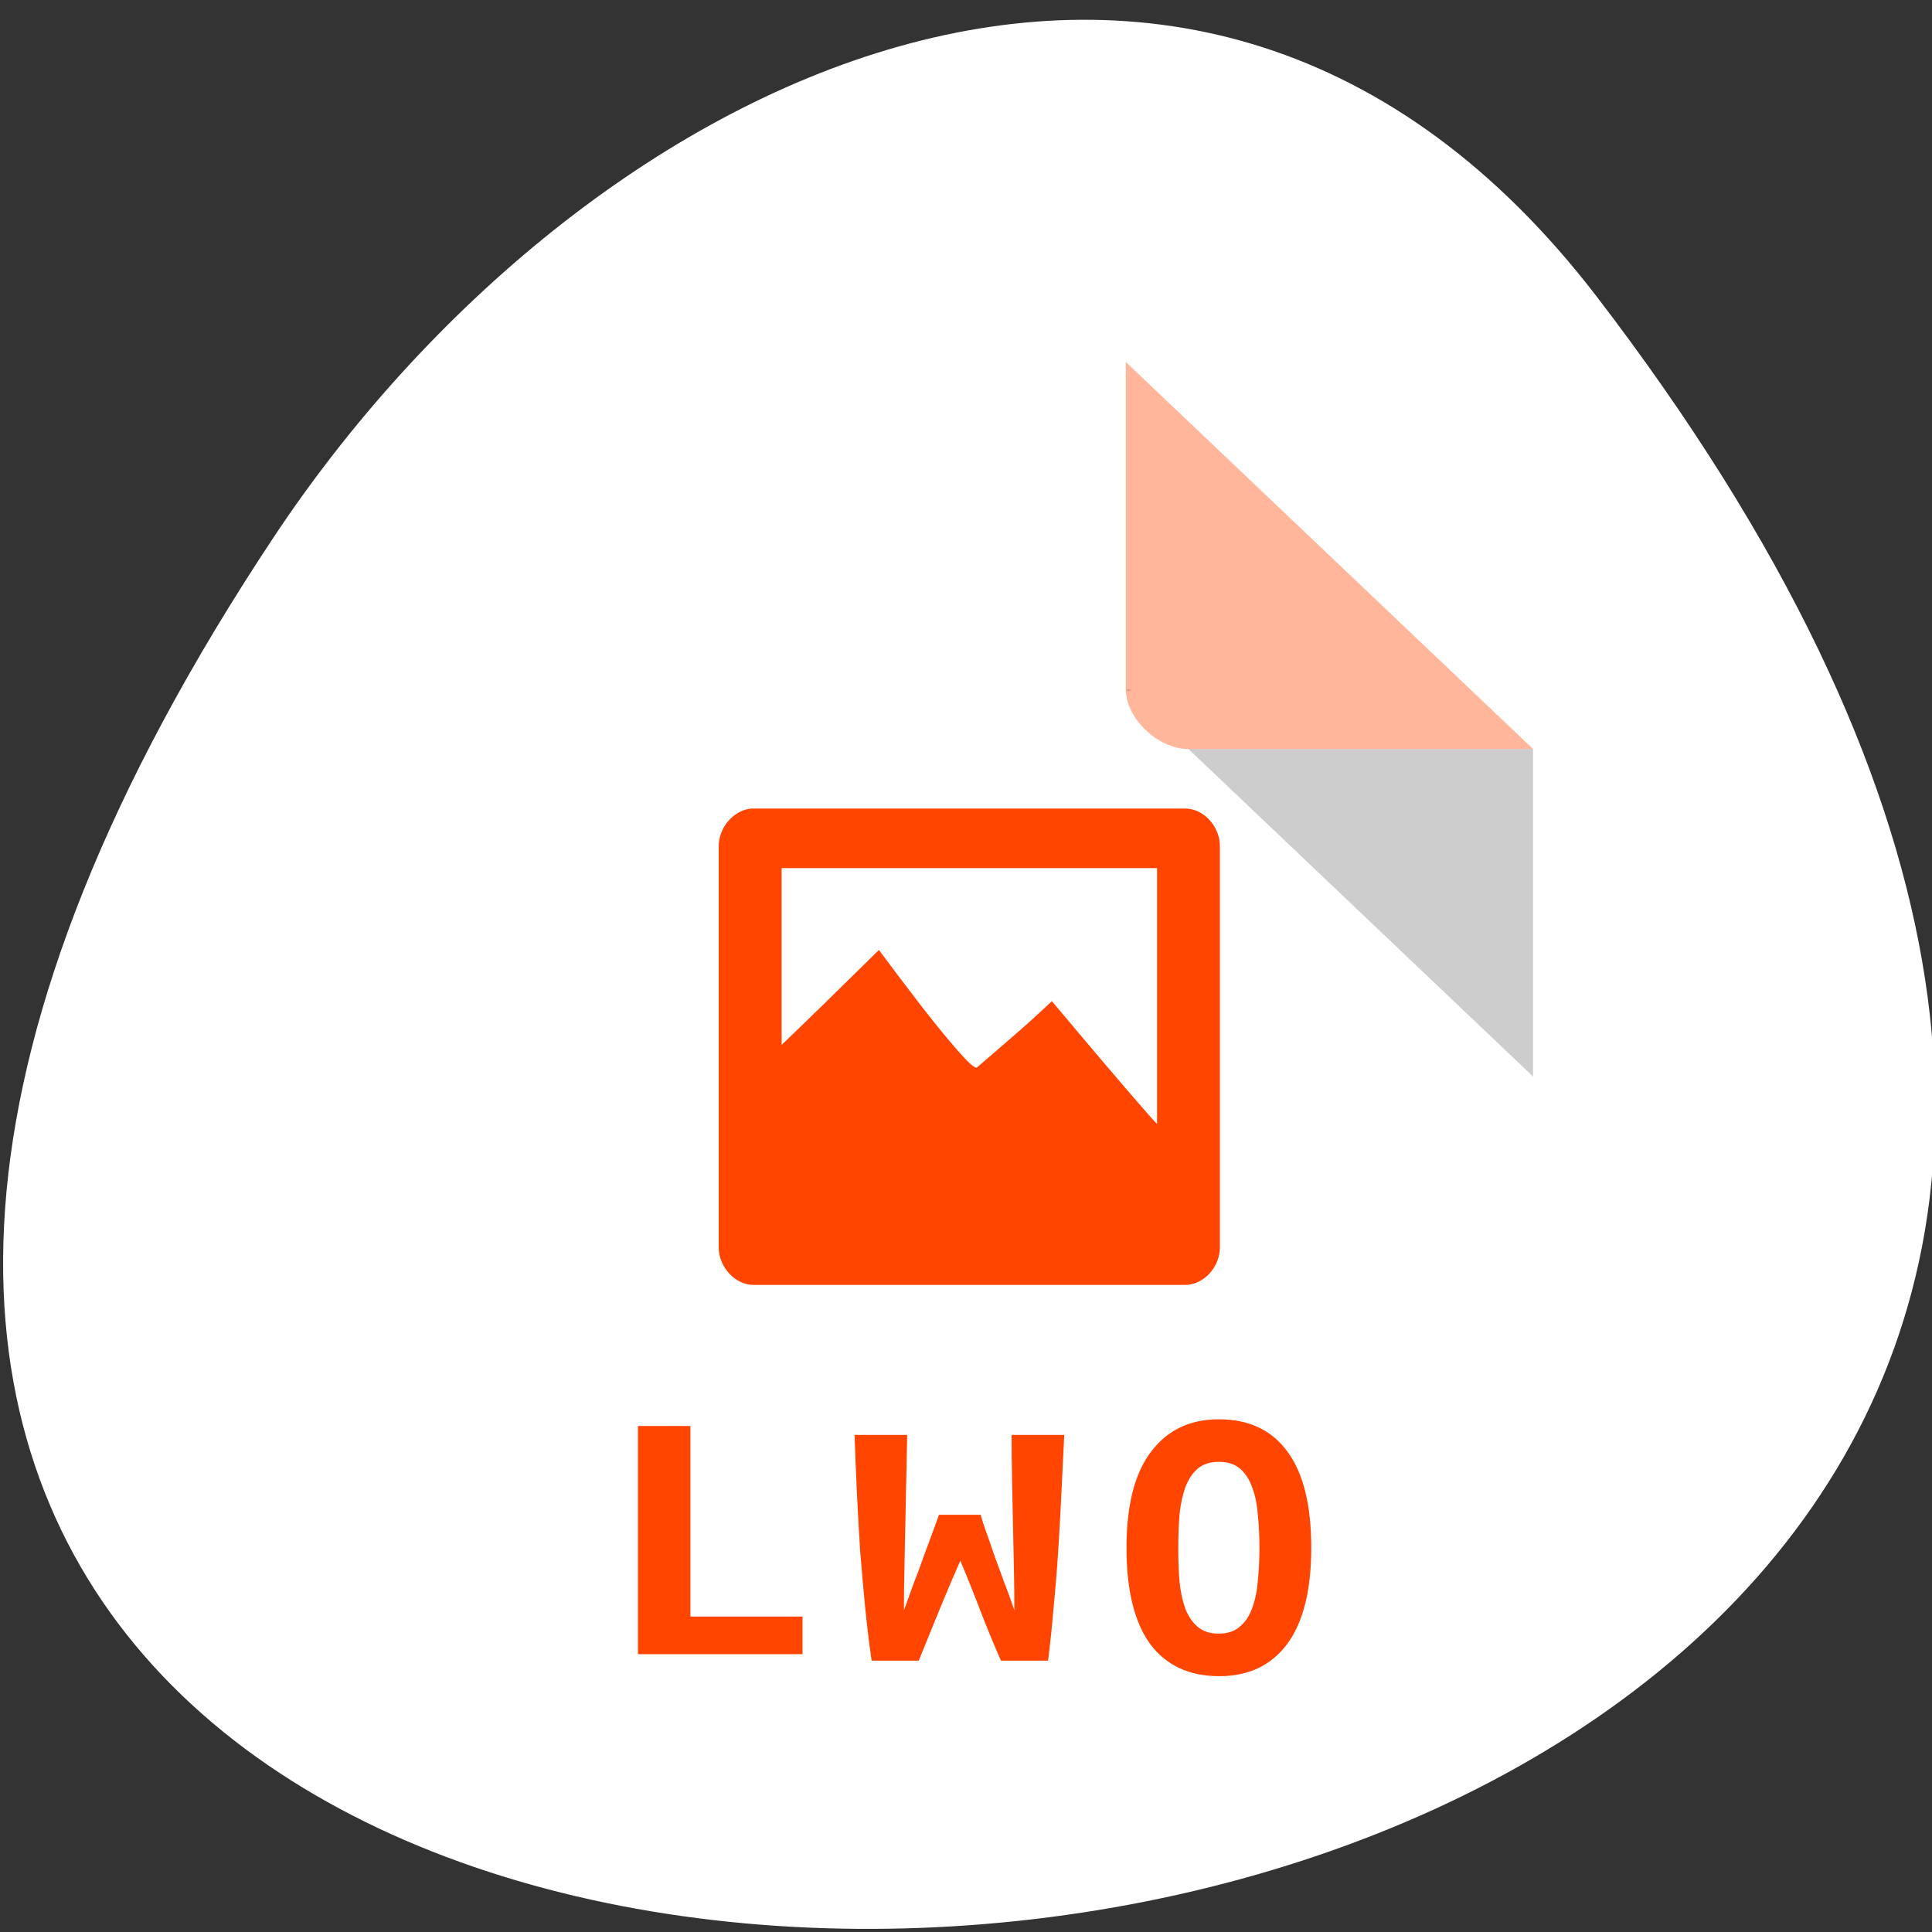 <svg xmlns="http://www.w3.org/2000/svg" viewBox="0 0 256 256"><rect x="0" y="0" width="256" height="256" fill="#333333" stroke="none"/><g transform="translate(0.411 -796.77)"><path d="m 211.17 836.08 c 201.82 263.23 -353.59 300.62 -175.35 31.924 40.634 -61.26 121.89 -101.64 175.35 -31.924 z" style="fill:#fff;color:#000"/><g transform="matrix(4.151 0 0 3.945 28.385 840.79)"><path d="M 29,12 29.062,12.062 29.219,12 29,12 z m 2,2 11,11 0,-11 -11,0 z" style="fill-opacity:0.196"/><path d="m 29 1 l 13 13 h -11 c -0.971 0 -2 -1.029 -2 -2 v -11 z" style="fill:#ff4500;fill-opacity:0.392"/><path d="m 6 35 v 10 c 0 0.971 1.029 2 2 2 h 32 c 0.971 0 2 -1.029 2 -2 v -10 z" style="fill:#fff;fill-opacity:0.196"/><g style="fill:#ff4500"><path d="m 17.04 16 c -0.563 0.054 -1.045 0.648 -1.035 1.281 v 8.563 v 0.031 v 0.531 v 0.031 v 4.313 c 0.006 0.663 0.538 1.26 1.129 1.25 h 13.772 c 0.583 -0.01 1.092 -0.597 1.098 -1.25 v -13.469 c 0.009 -0.663 -0.505 -1.274 -1.097 -1.281 h -13.772 h -0.094 z m 0.973 2 h 11.984 v 8.594 c -0.087 -0.104 -0.129 -0.14 -0.22 -0.25 -0.892 -1.069 -1.911 -2.339 -3.137 -3.875 -0.245 0.243 -0.543 0.536 -0.941 0.906 -0.405 0.37 -0.885 0.815 -1.443 1.313 -0.07 0.077 -0.354 -0.218 -0.878 -0.875 -0.536 -0.66 -1.272 -1.668 -2.259 -3.063 -1.323 1.372 -2.278 2.354 -3.106 3.188 v -5.938 z"/><path d="m 17.414 47.609 h -5.086 v -8.093 h 1.621 v 6.759 h 3.465 v 1.334" transform="matrix(1.033 0 0 0.947 0.692 -0.684)"/><path d="m 24.366 39.719 c 0.039 0.155 0.098 0.347 0.177 0.576 0.079 0.229 0.162 0.482 0.251 0.76 0.098 0.278 0.201 0.576 0.31 0.894 0.118 0.318 0.231 0.645 0.339 0.979 0 -0.425 -0.005 -0.878 -0.014 -1.36 -0.01 -0.49 -0.02 -0.988 -0.03 -1.494 -0.01 -0.506 -0.02 -1.016 -0.03 -1.53 -0.01 -0.522 -0.014 -1.025 -0.014 -1.506 h 1.68 c -0.03 0.62 -0.059 1.262 -0.089 1.923 -0.03 0.654 -0.064 1.306 -0.103 1.96 -0.039 0.645 -0.089 1.282 -0.148 1.911 -0.049 0.629 -0.108 1.225 -0.177 1.788 h -1.503 c -0.217 -0.515 -0.432 -1.066 -0.649 -1.654 -0.216 -0.596 -0.432 -1.163 -0.649 -1.702 -0.217 0.514 -0.442 1.074 -0.678 1.678 -0.236 0.605 -0.452 1.163 -0.649 1.678 h -1.503 c -0.079 -0.563 -0.148 -1.159 -0.207 -1.788 -0.059 -0.637 -0.113 -1.278 -0.162 -1.923 -0.039 -0.654 -0.073 -1.306 -0.103 -1.96 -0.03 -0.661 -0.054 -1.298 -0.073 -1.911 h 1.68 c -0.01 0.482 -0.02 0.979 -0.03 1.494 -0.01 0.514 -0.02 1.028 -0.03 1.543 -0.01 0.506 -0.02 1 -0.03 1.494 -0.01 0.482 -0.014 0.935 -0.014 1.36 0.089 -0.261 0.187 -0.547 0.294 -0.858 0.118 -0.31 0.226 -0.617 0.324 -0.918 0.108 -0.302 0.207 -0.58 0.294 -0.833 0.089 -0.253 0.158 -0.453 0.207 -0.6 h 1.327"/><path d="m 30.674 40.828 c 0 0.401 0.013 0.779 0.04 1.135 0.035 0.347 0.097 0.65 0.185 0.908 0.097 0.258 0.229 0.463 0.397 0.614 0.167 0.151 0.392 0.227 0.674 0.227 0.273 0 0.494 -0.076 0.661 -0.227 0.176 -0.151 0.309 -0.356 0.397 -0.614 0.097 -0.267 0.159 -0.574 0.185 -0.922 0.035 -0.347 0.053 -0.721 0.053 -1.122 0 -0.401 -0.018 -0.775 -0.053 -1.122 -0.026 -0.356 -0.088 -0.663 -0.185 -0.922 -0.088 -0.258 -0.216 -0.463 -0.383 -0.614 -0.167 -0.151 -0.392 -0.227 -0.674 -0.227 -0.282 0 -0.507 0.076 -0.674 0.227 -0.167 0.151 -0.3 0.361 -0.397 0.628 -0.088 0.258 -0.15 0.561 -0.185 0.908 -0.026 0.347 -0.04 0.721 -0.04 1.122 m -1.653 0 c 0 -1.425 0.26 -2.497 0.78 -3.219 0.52 -0.73 1.243 -1.095 2.169 -1.095 0.961 0 1.693 0.365 2.195 1.095 0.502 0.721 0.754 1.794 0.754 3.219 0 1.425 -0.256 2.502 -0.767 3.232 -0.511 0.721 -1.234 1.082 -2.169 1.082 -0.961 0 -1.697 -0.361 -2.208 -1.082 -0.502 -0.73 -0.754 -1.807 -0.754 -3.232"/></g></g></g></svg>